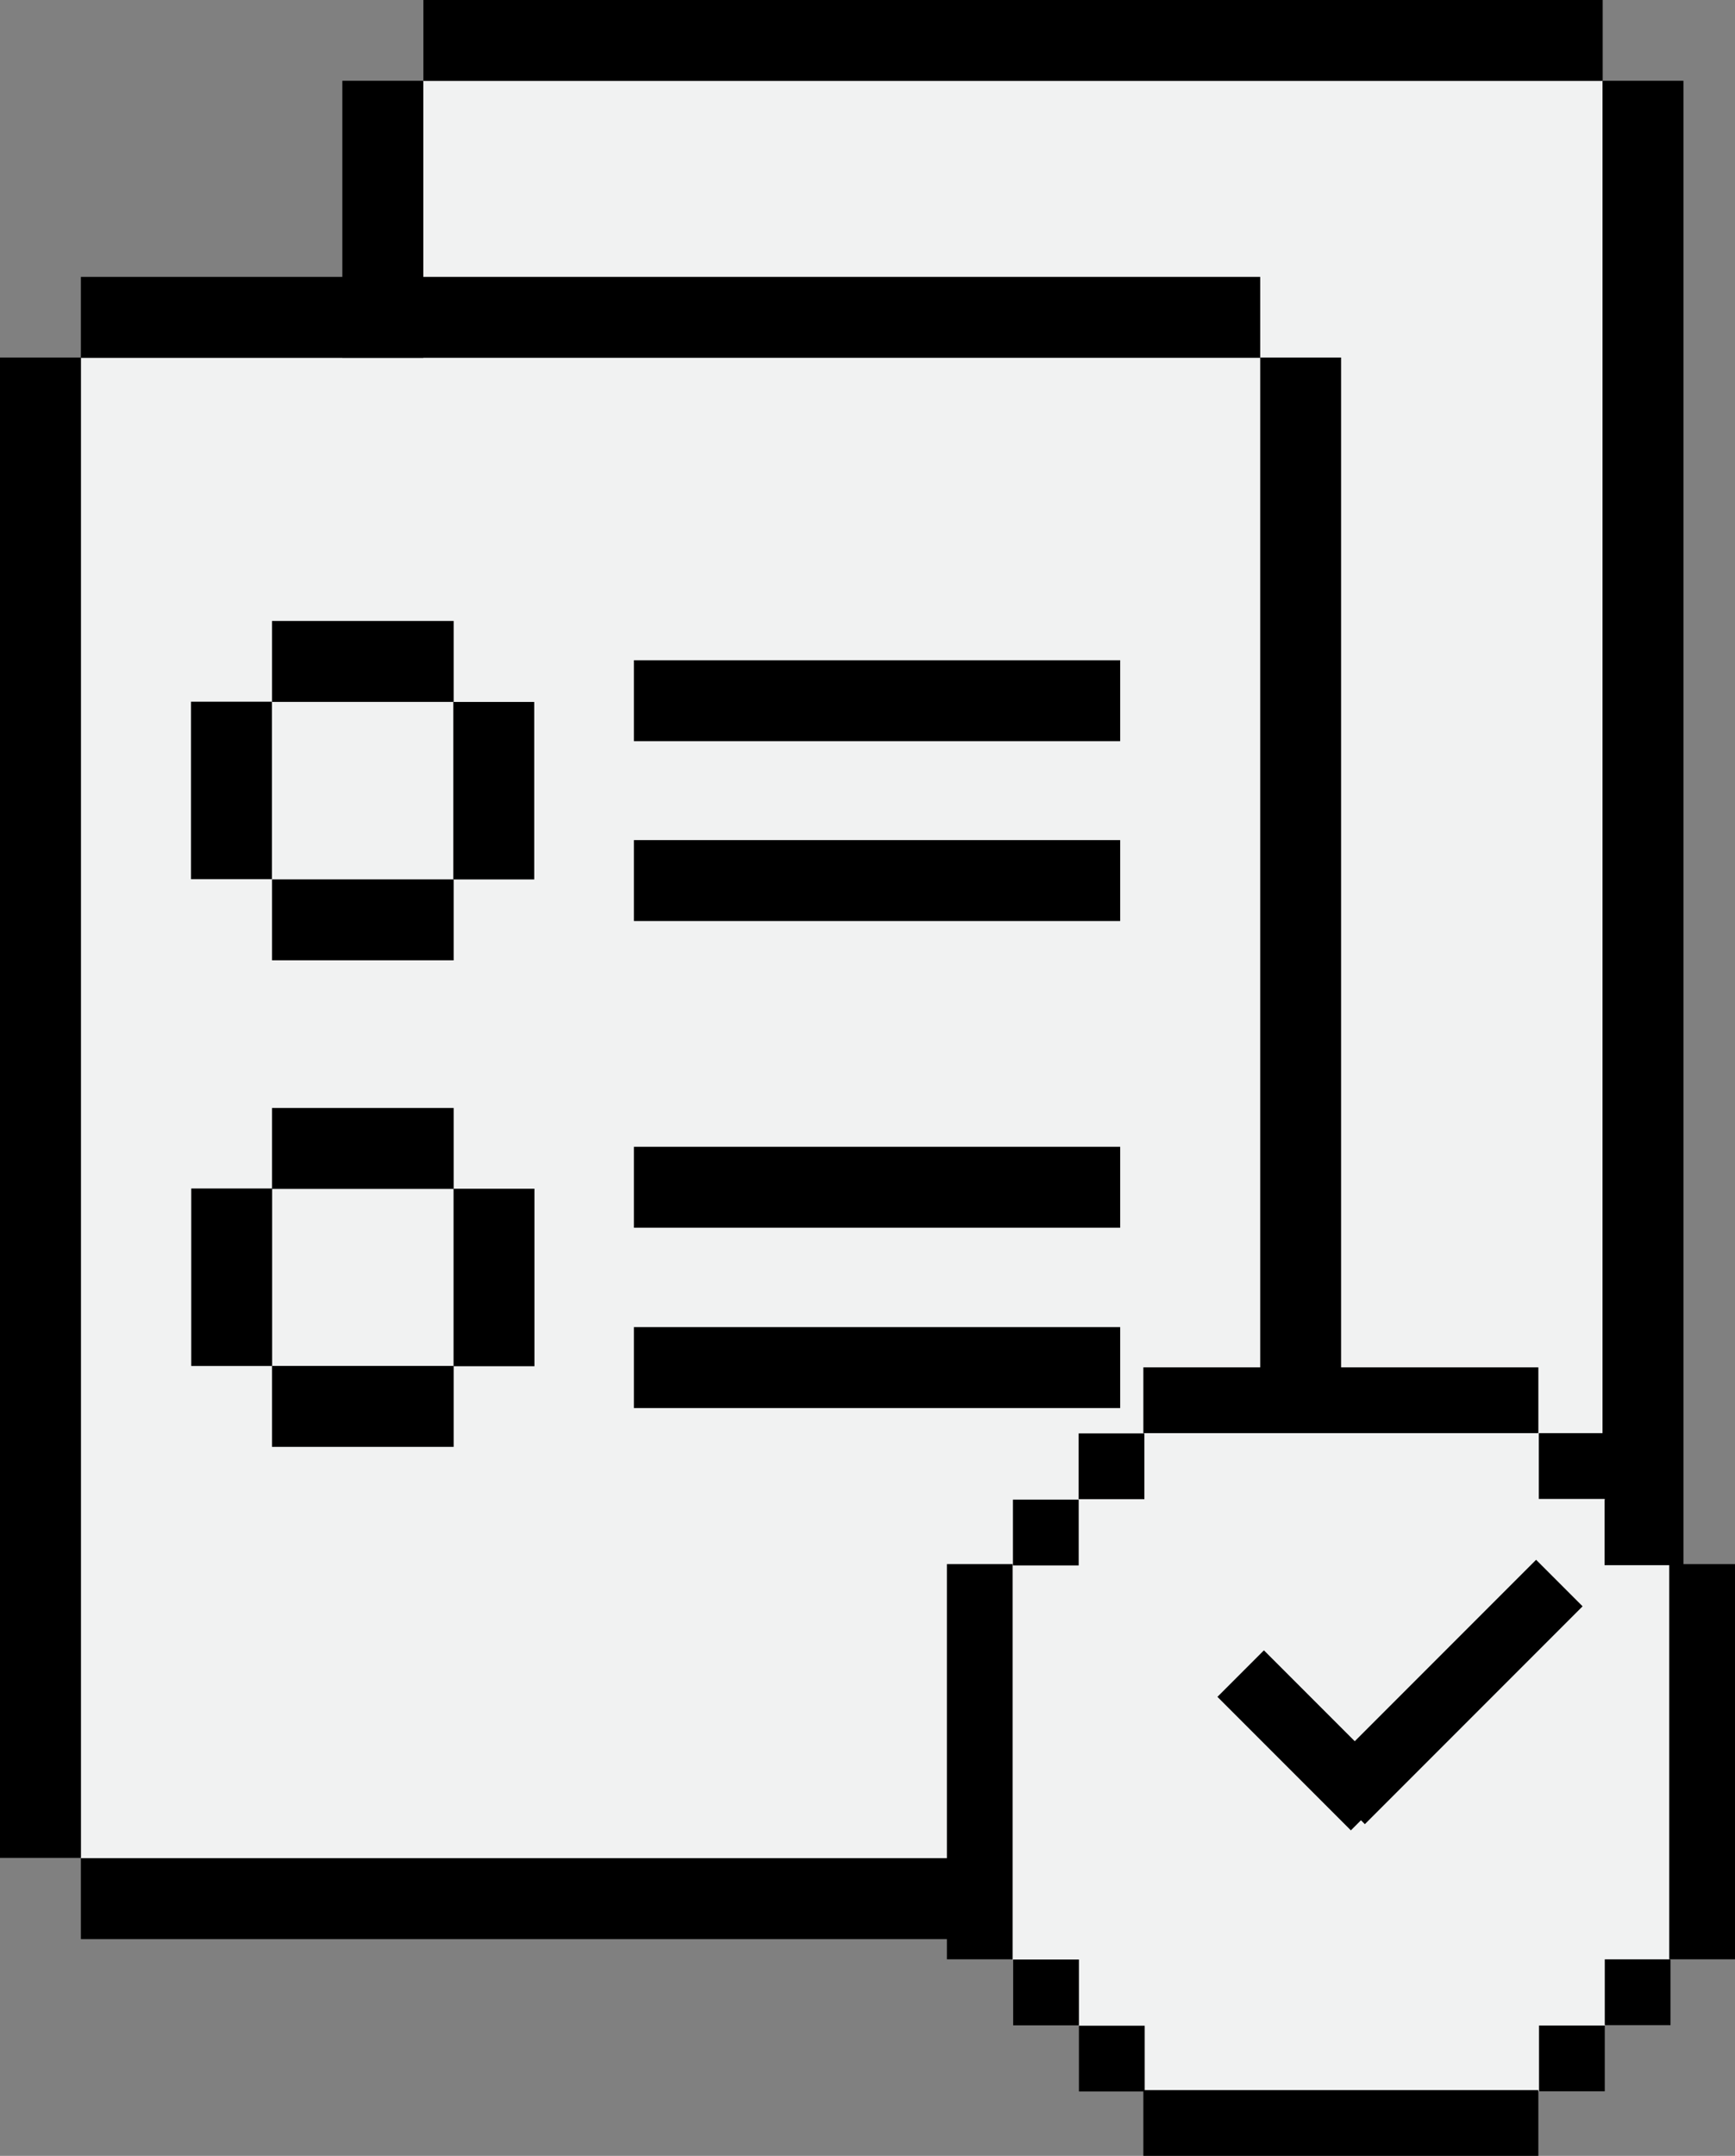 <?xml version="1.0" encoding="UTF-8" standalone="no"?>
<svg
   xmlns:dc="http://purl.org/dc/elements/1.1/"
   xmlns:cc="http://creativecommons.org/ns#"
   xmlns:rdf="http://www.w3.org/1999/02/22-rdf-syntax-ns#"
   xmlns:svg="http://www.w3.org/2000/svg"
   xmlns="http://www.w3.org/2000/svg"
   version="1.1"
   id="Layer_1"
   x="0px"
   y="0px"
   viewBox="0 0 36.677 45.55"
   xml:space="preserve"
   width="36.677"
   height="45.55"><rect x="0" y="0" width="36.677" height="45.55" fill="#808080" stroke="none"/><defs
   id="defs307">
	
	
	
	
	
	
	
	
	
	
	
	
	
	
	
	
	
	
	
	
	
	
	
	

		
		
		
		
		
	</defs>
<style
   type="text/css"
   id="style2">
	.st0{fill:#F1F2F2;stroke:#000000;stroke-width:1.5;stroke-miterlimit:10;}
	.st1{fill:#F2BE48;stroke:#000000;stroke-width:1.5;stroke-miterlimit:10;}
	.st2{fill:#7CCFA1;stroke:#000000;stroke-width:1.5;stroke-miterlimit:10;}
	.st3{fill:#E6E7E8;stroke:#000000;stroke-width:1.5;stroke-miterlimit:10;}
	.st4{fill:none;stroke:#000000;stroke-width:1.5;stroke-miterlimit:10;}
	.st5{font-family:'Charcoal';}
	.st6{font-size:17.316px;}
	.st7{fill:#D1D3D4;stroke:#000000;stroke-width:1.5;stroke-miterlimit:10;}
	.st8{font-size:12.898px;}
	.st9{fill:#F1F2F2;}
	.st10{fill:#FFFFFF;stroke:#000000;stroke-width:1.5;stroke-miterlimit:10;}
	.st11{fill:#F27548;stroke:#000000;stroke-width:1.5;stroke-miterlimit:10;}
	.st12{fill-rule:evenodd;clip-rule:evenodd;fill:#BCBEC0;stroke:#000000;stroke-width:1.5;stroke-miterlimit:10;}
	.st13{fill:#F2BE48;}
	.st14{fill:#D1D3D4;}
	.st15{fill:#FFFFFF;}
	.st16{fill:#7CCFA1;}
	.st17{fill:#BCBEC0;stroke:#000000;stroke-width:1.5;stroke-miterlimit:10;}
	.st18{clip-path:url(#SVGID_2_);fill:#F1F2F2;stroke:#000000;stroke-width:1.5;stroke-miterlimit:10;}
	.st19{clip-path:url(#SVGID_2_);}
	.st20{fill:#89C4E8;stroke:#000000;stroke-width:1.5;stroke-miterlimit:10;}
	.st21{clip-path:url(#SVGID_2_);fill:#FFFFFF;stroke:#000000;stroke-width:1.5;stroke-miterlimit:10;}
	.st22{fill:#F2CD48;stroke:#000000;stroke-width:1.5;stroke-miterlimit:10;}
	.st23{fill:#B4F263;stroke:#000000;stroke-width:1.5;stroke-miterlimit:10;}
</style>
<g
   id="g158"
   transform="translate(-122.39,-64.44)">
			<g
   id="g156">
				<rect
   x="131.34"
   y="66.14"
   class="st9"
   width="24.93"
   height="31.7"
   id="rect108" />
				<rect
   x="141.27"
   y="81.14"
   transform="rotate(-90,157.122,81.995)"
   width="31.7"
   height="1.71"
   id="rect110" />
				<rect
   x="114.63"
   y="81.14"
   transform="rotate(-90,130.482,81.995)"
   width="31.7"
   height="1.71"
   id="rect112" />
				<rect
   x="131.34"
   y="64.44"
   width="24.93"
   height="1.71"
   id="rect114" />
				<rect
   x="131.34"
   y="97.85"
   width="24.93"
   height="1.71"
   id="rect116" />
				<rect
   x="124.1"
   y="72"
   class="st9"
   width="24.93"
   height="31.7"
   id="rect118" />
				<rect
   x="134.04"
   y="86.99"
   transform="rotate(-90,149.887,87.847)"
   width="31.7"
   height="1.71"
   id="rect120" />
				<rect
   x="107.4"
   y="86.99"
   transform="rotate(-90,123.247,87.847)"
   width="31.7"
   height="1.71"
   id="rect122" />
				<rect
   x="124.1"
   y="70.29"
   width="24.93"
   height="1.71"
   id="rect124" />
				<rect
   x="124.1"
   y="103.7"
   width="24.93"
   height="1.71"
   id="rect126" />
				<rect
   x="135.79"
   y="78.39"
   width="10.28"
   height="1.71"
   id="rect128" />
				<g
   id="g138">
					<rect
   x="128.14"
   y="77.56"
   width="3.84"
   height="1.71"
   id="rect130" />
					<rect
   x="128.14"
   y="83.02"
   width="3.84"
   height="1.71"
   id="rect132" />
					
						<rect
   x="130.96"
   y="80.29"
   transform="rotate(90,132.831,81.142)"
   width="3.75"
   height="1.71"
   id="rect134" />
					
						<rect
   x="125.41"
   y="80.29"
   transform="rotate(90,127.286,81.142)"
   width="3.75"
   height="1.71"
   id="rect136" />
				</g>
				<rect
   x="135.79"
   y="82.19"
   width="10.28"
   height="1.71"
   id="rect140" />
				<rect
   x="135.79"
   y="88.67"
   width="10.28"
   height="1.71"
   id="rect142" />
				<g
   id="g152">
					<rect
   x="128.14"
   y="87.85"
   width="3.84"
   height="1.71"
   id="rect144" />
					<rect
   x="128.14"
   y="93.3"
   width="3.84"
   height="1.71"
   id="rect146" />
					
						<rect
   x="130.96"
   y="90.57"
   transform="rotate(90,132.831,91.427)"
   width="3.75"
   height="1.71"
   id="rect148" />
					
						<rect
   x="125.41"
   y="90.57"
   transform="rotate(90,127.286,91.427)"
   width="3.75"
   height="1.71"
   id="rect150" />
				</g>
				<rect
   x="135.79"
   y="92.48"
   width="10.28"
   height="1.71"
   id="rect154" />
			</g>
		</g><g
   id="g190"
   transform="translate(-122.39,-64.44)">
			<polygon
   class="st9"
   points="158.37,98.26 157.71,97.51 154.92,94.72 150.43,94.03 146.59,94.72 143.8,97.51 143.11,104.48 143.8,105.84 146.59,108.63 150.33,109.34 154.92,108.63 157.71,105.84 "
   id="polygon160" />
			<rect
   x="146.56"
   y="93.33"
   width="8.35"
   height="1.39"
   id="rect162" />
			<rect
   x="146.56"
   y="108.6"
   width="8.35"
   height="1.39"
   id="rect164" />
			<rect
   x="154.2"
   y="100.97"
   transform="rotate(90,158.375,101.662)"
   width="8.35"
   height="1.39"
   id="rect166" />
			<rect
   x="149.77"
   y="99.5"
   transform="matrix(-0.707,0.707,-0.707,-0.707,332.079,62.838)"
   width="6.51"
   height="1.39"
   id="rect168" />
			<rect
   x="148.04"
   y="100.54"
   transform="matrix(0.707,0.707,-0.707,0.707,115.526,-76.437)"
   width="3.99"
   height="1.39"
   id="rect170" />
			
				<rect
   x="138.93"
   y="100.97"
   transform="rotate(90,143.105,101.662)"
   width="8.35"
   height="1.39"
   id="rect172" />
			<rect
   x="154.92"
   y="94.72"
   width="1.39"
   height="1.39"
   id="rect174" />
			<rect
   x="156.31"
   y="96.12"
   width="1.39"
   height="1.39"
   id="rect176" />
			<rect
   x="143.8"
   y="96.12"
   transform="rotate(-90,144.499,96.816)"
   width="1.39"
   height="1.39"
   id="rect178" />
			<rect
   x="145.2"
   y="94.72"
   transform="rotate(-90,145.894,95.422)"
   width="1.39"
   height="1.39"
   id="rect180" />
			
				<rect
   x="145.2"
   y="107.23"
   transform="rotate(180,145.894,107.93)"
   width="1.39"
   height="1.39"
   id="rect182" />
			
				<rect
   x="143.8"
   y="105.84"
   transform="rotate(180,144.499,106.536)"
   width="1.39"
   height="1.39"
   id="rect184" />
			
				<rect
   x="156.31"
   y="105.84"
   transform="rotate(90,157.008,106.536)"
   width="1.39"
   height="1.39"
   id="rect186" />
			
				<rect
   x="154.92"
   y="107.23"
   transform="rotate(90,155.614,107.93)"
   width="1.39"
   height="1.39"
   id="rect188" />
		</g>
</svg>
